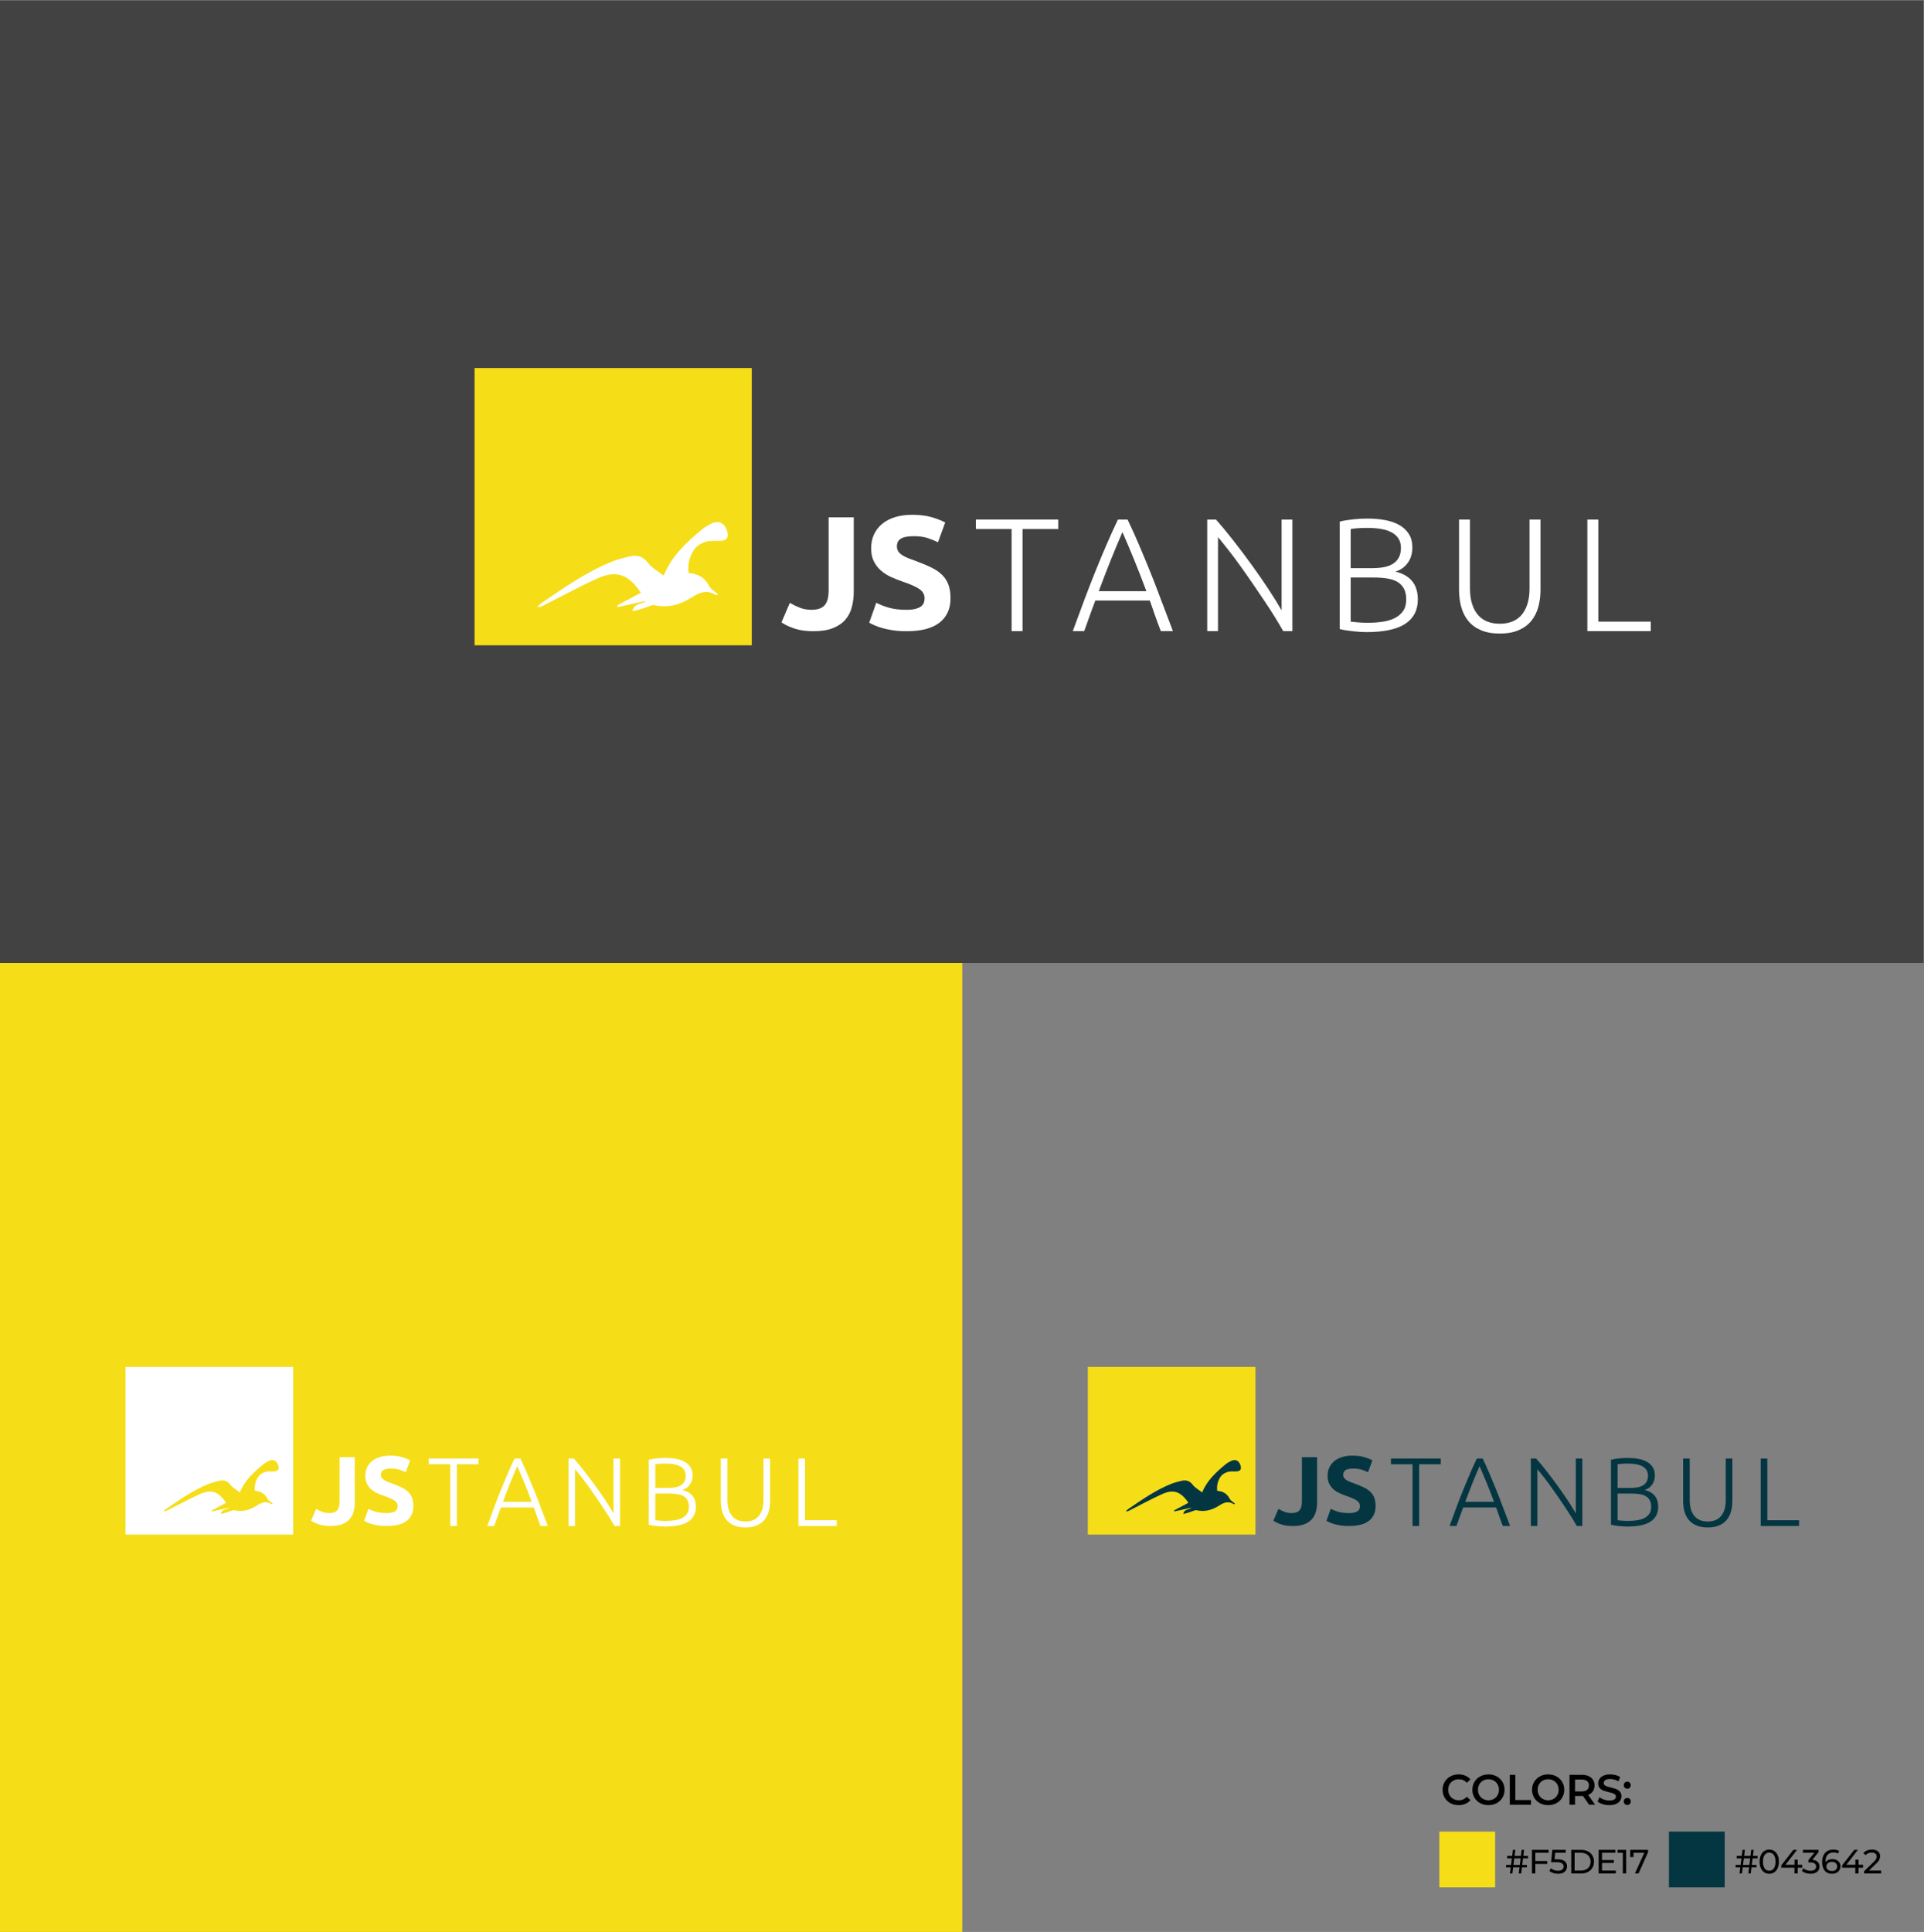 <?xml version="1.0" encoding="UTF-8" standalone="no"?>
<svg
   xmlns:dc="http://purl.org/dc/elements/1.1/"
   xmlns:cc="http://creativecommons.org/ns#"
   xmlns:rdf="http://www.w3.org/1999/02/22-rdf-syntax-ns#"
   xmlns:svg="http://www.w3.org/2000/svg"
   xmlns="http://www.w3.org/2000/svg"
   viewBox="0 0 946.148 949.905"
   height="949.905"
   width="946.148"
   xml:space="preserve"
   id="svg2"
   version="1.1"><rect x="0" y="0" width="946.148" height="949.905" fill="#808080" stroke="none"/><defs
     id="defs6"><clipPath
       id="clipPath20"
       clipPathUnits="userSpaceOnUse"><path
         id="path18"
         d="M 0,0 H 709.611 V 712.429 H 0 Z" /></clipPath><clipPath
       id="clipPath32"
       clipPathUnits="userSpaceOnUse"><path
         id="path30"
         d="M 0,712.429 H 709.611 V 0 H 0 Z" /></clipPath><clipPath
       id="clipPath38"
       clipPathUnits="userSpaceOnUse"><path
         id="path36"
         d="M 0,0 H 709.611 V 712.429 H 0 Z" /></clipPath></defs><g
     transform="matrix(1.333,0,0,-1.333,0,949.905)"
     id="g10"><g
       id="g12" /><g
       id="g14"><g
         clip-path="url(#clipPath20)"
         id="g16"><path
           id="path22"
           style="fill:#424242;fill-opacity:1;fill-rule:nonzero;stroke:none"
           d="m 0,357.429 h 709.61 v 355 H 0 Z" /><path
           id="path24"
           style="fill:#f5de17;fill-opacity:1;fill-rule:nonzero;stroke:none"
           d="m 175.068,576.857 h 102.27 v -102.27 h -102.27 z" /></g></g><g
       id="g26"><g
         clip-path="url(#clipPath32)"
         id="g28"><g
           clip-path="url(#clipPath38)"
           id="g34"><path
             id="path40"
             style="fill:#ffffff;fill-opacity:1;fill-rule:nonzero;stroke:none"
             d="m 314.961,494.451 c 0,-2.02 -0.229,-3.921 -0.683,-5.702 -0.456,-1.782 -1.248,-3.337 -2.376,-4.663 -1.128,-1.327 -2.653,-2.376 -4.574,-3.149 -1.921,-0.771 -4.346,-1.158 -7.276,-1.158 -2.694,0 -5.01,0.327 -6.95,0.981 -1.94,0.653 -3.544,1.415 -4.811,2.287 l 3.089,7.186 c 1.148,-0.674 2.376,-1.267 3.683,-1.781 1.306,-0.516 2.732,-0.772 4.276,-0.772 2.257,0 3.88,0.553 4.871,1.663 0.989,1.108 1.485,2.969 1.485,5.583 v 26.848 h 9.266 z" /><path
             id="path42"
             style="fill:#ffffff;fill-opacity:1;fill-rule:nonzero;stroke:none"
             d="m 334.443,487.68 c 1.307,0 2.385,0.108 3.237,0.326 0.851,0.218 1.534,0.515 2.05,0.892 0.514,0.376 0.87,0.821 1.069,1.336 0.198,0.514 0.297,1.089 0.297,1.722 0,1.346 -0.634,2.465 -1.901,3.357 -1.268,0.89 -3.445,1.85 -6.534,2.881 -1.346,0.474 -2.693,1.018 -4.039,1.632 -1.346,0.615 -2.554,1.386 -3.623,2.318 -1.069,0.93 -1.941,2.057 -2.614,3.385 -0.673,1.326 -1.009,2.94 -1.009,4.841 0,1.901 0.356,3.613 1.068,5.138 0.713,1.524 1.723,2.821 3.03,3.891 1.307,1.069 2.89,1.89 4.752,2.465 1.861,0.573 3.959,0.861 6.296,0.861 2.772,0 5.168,-0.297 7.187,-0.891 2.02,-0.594 3.683,-1.248 4.99,-1.961 l -2.673,-7.305 c -1.149,0.593 -2.426,1.118 -3.832,1.574 -1.405,0.455 -3.098,0.683 -5.078,0.683 -2.218,0 -3.812,-0.307 -4.781,-0.92 -0.971,-0.616 -1.456,-1.555 -1.456,-2.823 0,-0.752 0.178,-1.385 0.535,-1.9 0.356,-0.515 0.861,-0.98 1.514,-1.396 0.654,-0.416 1.406,-0.793 2.258,-1.128 0.851,-0.337 1.791,-0.683 2.821,-1.04 2.139,-0.792 3.999,-1.574 5.583,-2.346 1.584,-0.773 2.901,-1.673 3.951,-2.702 1.048,-1.031 1.831,-2.239 2.346,-3.624 0.514,-1.386 0.772,-3.069 0.772,-5.049 0,-3.841 -1.347,-6.821 -4.039,-8.94 -2.694,-2.118 -6.752,-3.177 -12.177,-3.177 -1.822,0 -3.465,0.109 -4.93,0.327 -1.466,0.218 -2.762,0.485 -3.89,0.802 -1.129,0.316 -2.1,0.653 -2.911,1.009 -0.812,0.357 -1.495,0.693 -2.049,1.01 l 2.613,7.365 c 1.227,-0.674 2.742,-1.277 4.544,-1.811 1.802,-0.534 4.01,-0.802 6.623,-0.802" /><path
             id="path44"
             style="fill:#ffffff;fill-opacity:1;fill-rule:nonzero;stroke:none"
             d="m 390.416,520.971 v -3.505 h -13.187 v -37.658 h -4.039 v 37.658 h -13.186 v 3.505 z" /><path
             id="path46"
             style="fill:#ffffff;fill-opacity:1;fill-rule:nonzero;stroke:none"
             d="m 414.086,516.337 c -1.491,-3.419 -2.941,-6.889 -4.353,-10.408 -1.411,-3.521 -2.872,-7.318 -4.383,-11.391 h 17.569 c -1.52,4.079 -3,7.882 -4.439,11.406 -1.441,3.526 -2.905,6.99 -4.394,10.393 m 14.165,-36.529 c -0.786,2.021 -1.508,3.966 -2.167,5.832 -0.66,1.866 -1.29,3.684 -1.892,5.453 h -20.109 c -0.687,-1.778 -1.36,-3.601 -2.017,-5.468 -0.657,-1.867 -1.353,-3.808 -2.087,-5.817 h -4.217 c 1.563,4.285 3.039,8.277 4.429,11.978 1.391,3.701 2.755,7.202 4.091,10.505 1.337,3.302 2.665,6.475 3.983,9.521 1.318,3.044 2.703,6.097 4.156,9.159 h 3.561 c 1.452,-3.048 2.83,-6.098 4.133,-9.148 1.303,-3.05 2.626,-6.226 3.967,-9.527 1.341,-3.3 2.7,-6.804 4.078,-10.51 1.377,-3.706 2.894,-7.698 4.548,-11.978 z" /><path
             id="path48"
             style="fill:#ffffff;fill-opacity:1;fill-rule:nonzero;stroke:none"
             d="m 473.394,479.808 c -0.764,1.377 -1.723,3.002 -2.876,4.873 -1.154,1.871 -2.436,3.858 -3.845,5.96 -1.411,2.102 -2.883,4.275 -4.416,6.521 -1.533,2.244 -3.061,4.426 -4.581,6.548 -1.52,2.121 -3.008,4.11 -4.463,5.964 -1.456,1.855 -2.747,3.457 -3.875,4.807 v -34.673 h -3.98 v 41.163 h 3.208 c 2.021,-2.256 4.187,-4.861 6.496,-7.816 2.31,-2.956 4.573,-5.968 6.792,-9.035 2.219,-3.069 4.291,-6.067 6.214,-8.995 1.923,-2.929 3.5,-5.48 4.732,-7.655 v 33.501 h 3.98 v -41.163 z" /><path
             id="path50"
             style="fill:#ffffff;fill-opacity:1;fill-rule:nonzero;stroke:none"
             d="m 498.283,499.587 v -16.275 c 0.594,-0.079 1.485,-0.169 2.673,-0.267 1.188,-0.1 2.395,-0.148 3.623,-0.148 1.821,0 3.594,0.118 5.316,0.357 1.723,0.238 3.238,0.675 4.544,1.311 1.307,0.635 2.356,1.51 3.148,2.623 0.792,1.113 1.188,2.544 1.188,4.293 0,1.588 -0.277,2.91 -0.831,3.963 -0.555,1.052 -1.347,1.887 -2.376,2.503 -1.03,0.617 -2.287,1.043 -3.772,1.282 -1.485,0.239 -3.139,0.358 -4.96,0.358 z m 0,3.445 h 7.84 c 1.465,0 2.851,0.108 4.159,0.326 1.306,0.216 2.444,0.611 3.415,1.182 0.97,0.572 1.732,1.342 2.287,2.308 0.554,0.966 0.831,2.198 0.831,3.698 0,1.341 -0.297,2.475 -0.891,3.401 -0.594,0.927 -1.435,1.686 -2.524,2.278 -1.09,0.591 -2.387,1.015 -3.891,1.272 -1.505,0.256 -3.168,0.385 -4.989,0.385 -1.466,0 -2.703,-0.04 -3.713,-0.119 -1.009,-0.079 -1.851,-0.178 -2.524,-0.297 z m 5.821,-23.581 c -0.674,0 -1.455,0.03 -2.346,0.089 -0.892,0.06 -1.803,0.14 -2.733,0.237 -0.93,0.099 -1.811,0.218 -2.643,0.357 -0.831,0.139 -1.544,0.287 -2.138,0.446 v 39.618 c 0.713,0.199 1.504,0.367 2.376,0.505 0.871,0.139 1.771,0.257 2.703,0.357 0.929,0.098 1.841,0.168 2.731,0.208 0.892,0.039 1.713,0.059 2.466,0.059 2.217,0 4.326,-0.179 6.326,-0.534 1.999,-0.356 3.751,-0.949 5.256,-1.779 1.505,-0.83 2.703,-1.927 3.594,-3.292 0.891,-1.365 1.337,-3.054 1.337,-5.071 0,-2.214 -0.565,-4.102 -1.693,-5.664 -1.129,-1.561 -2.643,-2.638 -4.544,-3.232 1.188,-0.278 2.276,-0.675 3.266,-1.189 0.99,-0.517 1.861,-1.18 2.614,-1.994 0.752,-0.812 1.336,-1.803 1.753,-2.973 0.415,-1.169 0.623,-2.567 0.623,-4.193 0,-3.886 -1.544,-6.85 -4.633,-8.892 -3.089,-2.042 -7.861,-3.063 -14.315,-3.063" /><path
             id="path52"
             style="fill:#ffffff;fill-opacity:1;fill-rule:nonzero;stroke:none"
             d="m 553.285,478.916 c -2.732,0 -5.059,0.416 -6.979,1.248 -1.921,0.831 -3.475,1.98 -4.663,3.445 -1.188,1.464 -2.049,3.178 -2.584,5.138 -0.534,1.96 -0.802,4.068 -0.802,6.326 v 25.898 h 4.039 v -25.364 c 0,-2.256 0.268,-4.208 0.802,-5.85 0.535,-1.644 1.277,-3 2.228,-4.07 0.95,-1.068 2.098,-1.861 3.445,-2.375 1.346,-0.515 2.851,-0.772 4.514,-0.772 1.664,0 3.168,0.257 4.515,0.772 1.345,0.514 2.494,1.307 3.444,2.375 0.951,1.07 1.693,2.426 2.228,4.07 0.535,1.642 0.802,3.594 0.802,5.85 v 25.364 h 4.039 v -25.898 c 0,-2.258 -0.267,-4.366 -0.802,-6.326 -0.535,-1.96 -1.396,-3.674 -2.584,-5.138 -1.188,-1.465 -2.742,-2.614 -4.663,-3.445 -1.921,-0.832 -4.247,-1.248 -6.979,-1.248" /><path
             id="path54"
             style="fill:#ffffff;fill-opacity:1;fill-rule:nonzero;stroke:none"
             d="m 609,483.312 v -3.504 h -23.403 v 41.163 h 4.039 v -37.659 z" /><path
             id="path56"
             style="fill:#ffffff;fill-opacity:1;fill-rule:nonzero;stroke:none"
             d="m 238.345,491.003 c -3.485,-0.775 -6.969,-1.551 -10.454,-2.327 -0.07,0.204 -0.141,0.408 -0.212,0.613 2.903,1.548 5.806,3.096 8.759,4.67 -4.641,6.883 -9.1,8.44 -16.079,5.277 -6.753,-3.06 -13.274,-6.632 -19.896,-9.979 -0.625,-0.317 -1.253,-0.627 -2.243,-0.517 0.507,0.475 0.96,1.027 1.527,1.412 8.459,5.764 16.844,11.669 26.449,15.46 1.853,0.732 3.822,1.189 5.76,1.681 2.863,0.727 5.162,0.261 7.154,-2.371 1.386,-1.833 3.638,-3.01 5.714,-4.646 3.061,7.441 8.518,12.358 14.197,17.07 0.974,0.808 2.107,1.456 3.235,2.043 2.674,1.392 4.831,0.516 5.872,-2.301 0.991,-2.682 0.003,-4.024 -2.83,-4.006 -1.677,0.011 -3.452,0.146 -5.005,-0.341 -1.489,-0.467 -3.149,-1.378 -4.026,-2.601 -1.835,-2.558 -2.663,-5.571 -2.242,-8.893 3.511,-0.243 6.004,-1.69 7.616,-4.814 0.624,-1.209 2.093,-1.983 3.254,-3.024 -0.425,-0.246 -0.605,-0.406 -0.657,-0.372 -3.287,2.16 -6.042,1.185 -9.153,-0.834 -4.089,-2.653 -8.735,-3.956 -13.75,-2.79 -0.396,0.092 -0.887,-0.058 -1.294,-0.206 -2.194,-0.791 -4.375,-1.616 -6.73,-2.058 0.551,3.14 3.367,2.374 5.034,3.854" /><path
             id="path58"
             style="fill:#f5de17;fill-opacity:1;fill-rule:nonzero;stroke:none"
             d="M 0,357.429 H 355 V 0 H 0 Z" /><path
             id="path60"
             style="fill:#ffffff;fill-opacity:1;fill-rule:nonzero;stroke:none"
             d="m 46.305,208.42 h 61.84 v -61.84 h -61.84 z" /><path
             id="path62"
             style="fill:#ffffff;fill-opacity:1;fill-rule:nonzero;stroke:none"
             d="m 130.895,158.591 c 0,-1.222 -0.138,-2.371 -0.413,-3.448 -0.275,-1.078 -0.754,-2.018 -1.437,-2.82 -0.682,-0.802 -1.604,-1.437 -2.765,-1.904 -1.162,-0.467 -2.628,-0.7 -4.4,-0.7 -1.629,0 -3.029,0.197 -4.202,0.593 -1.174,0.395 -2.143,0.855 -2.909,1.383 l 1.867,4.345 c 0.695,-0.407 1.437,-0.766 2.227,-1.077 0.79,-0.311 1.652,-0.467 2.586,-0.467 1.365,0 2.346,0.335 2.945,1.006 0.599,0.67 0.898,1.796 0.898,3.376 v 16.234 h 5.603 z" /><path
             id="path64"
             style="fill:#ffffff;fill-opacity:1;fill-rule:nonzero;stroke:none"
             d="m 142.676,154.496 c 0.79,0 1.442,0.065 1.958,0.197 0.514,0.132 0.927,0.311 1.239,0.539 0.31,0.227 0.526,0.496 0.646,0.808 0.119,0.311 0.179,0.658 0.179,1.042 0,0.813 -0.383,1.49 -1.149,2.029 -0.767,0.539 -2.083,1.119 -3.951,1.742 -0.814,0.288 -1.628,0.617 -2.442,0.988 -0.814,0.371 -1.544,0.838 -2.191,1.4 -0.646,0.563 -1.173,1.245 -1.58,2.048 -0.408,0.802 -0.611,1.777 -0.611,2.927 0,1.149 0.215,2.185 0.647,3.107 0.431,0.921 1.041,1.706 1.832,2.353 0.79,0.646 1.747,1.142 2.873,1.49 1.125,0.347 2.394,0.52 3.807,0.52 1.676,0 3.125,-0.178 4.346,-0.538 1.221,-0.359 2.227,-0.755 3.017,-1.185 l -1.616,-4.418 c -0.695,0.359 -1.467,0.677 -2.317,0.952 -0.85,0.274 -1.874,0.413 -3.071,0.413 -1.341,0 -2.304,-0.185 -2.891,-0.557 -0.587,-0.372 -0.88,-0.94 -0.88,-1.706 0,-0.455 0.108,-0.838 0.323,-1.149 0.216,-0.312 0.521,-0.593 0.916,-0.845 0.395,-0.251 0.85,-0.478 1.365,-0.681 0.514,-0.205 1.083,-0.413 1.706,-0.629 1.293,-0.48 2.418,-0.952 3.376,-1.419 0.958,-0.467 1.754,-1.012 2.388,-1.634 0.635,-0.623 1.108,-1.354 1.419,-2.191 0.311,-0.838 0.467,-1.856 0.467,-3.053 0,-2.322 -0.814,-4.125 -2.442,-5.405 -1.629,-1.282 -4.083,-1.922 -7.363,-1.922 -1.102,0 -2.096,0.066 -2.981,0.197 -0.886,0.132 -1.67,0.294 -2.353,0.485 -0.682,0.192 -1.269,0.395 -1.76,0.611 -0.491,0.215 -0.904,0.419 -1.239,0.61 l 1.581,4.454 c 0.741,-0.407 1.657,-0.772 2.747,-1.096 1.089,-0.323 2.424,-0.484 4.005,-0.484" /><path
             id="path66"
             style="fill:#ffffff;fill-opacity:1;fill-rule:nonzero;stroke:none"
             d="m 176.522,174.626 v -2.119 h -7.974 v -22.772 h -2.442 v 22.772 h -7.974 v 2.119 z" /><path
             id="path68"
             style="fill:#ffffff;fill-opacity:1;fill-rule:nonzero;stroke:none"
             d="m 190.834,171.824 c -0.901,-2.067 -1.778,-4.165 -2.632,-6.293 -0.854,-2.129 -1.737,-4.425 -2.651,-6.888 h 10.624 c -0.919,2.466 -1.814,4.766 -2.684,6.897 -0.871,2.132 -1.757,4.226 -2.657,6.284 m 8.565,-22.089 c -0.475,1.223 -0.911,2.399 -1.31,3.527 -0.4,1.128 -0.78,2.228 -1.144,3.297 h -12.16 c -0.415,-1.075 -0.822,-2.176 -1.219,-3.306 -0.398,-1.129 -0.818,-2.302 -1.262,-3.518 h -2.551 c 0.946,2.592 1.838,5.006 2.679,7.244 0.841,2.238 1.666,4.355 2.474,6.352 0.808,1.997 1.611,3.915 2.408,5.757 0.797,1.84 1.634,3.686 2.513,5.538 h 2.153 c 0.878,-1.843 1.711,-3.687 2.5,-5.531 0.788,-1.845 1.587,-3.765 2.398,-5.761 0.811,-1.995 1.633,-4.114 2.466,-6.355 0.833,-2.241 1.75,-4.655 2.75,-7.244 z" /><path
             id="path70"
             style="fill:#ffffff;fill-opacity:1;fill-rule:nonzero;stroke:none"
             d="m 226.697,149.735 c -0.462,0.833 -1.042,1.815 -1.739,2.947 -0.698,1.132 -1.473,2.333 -2.325,3.605 -0.853,1.27 -1.743,2.585 -2.67,3.942 -0.928,1.357 -1.851,2.677 -2.77,3.96 -0.92,1.282 -1.819,2.484 -2.699,3.606 -0.88,1.122 -1.661,2.09 -2.343,2.907 v -20.967 h -2.407 v 24.891 h 1.94 c 1.222,-1.364 2.532,-2.94 3.928,-4.727 1.397,-1.787 2.765,-3.608 4.107,-5.463 1.342,-1.855 2.594,-3.668 3.757,-5.438 1.163,-1.772 2.117,-3.315 2.862,-4.629 v 20.257 h 2.406 v -24.891 z" /><path
             id="path72"
             style="fill:#ffffff;fill-opacity:1;fill-rule:nonzero;stroke:none"
             d="m 241.747,161.696 v -9.842 c 0.359,-0.048 0.898,-0.101 1.616,-0.161 0.718,-0.06 1.448,-0.09 2.191,-0.09 1.101,0 2.173,0.072 3.215,0.216 1.041,0.145 1.957,0.409 2.748,0.793 0.79,0.385 1.424,0.913 1.903,1.586 0.479,0.673 0.718,1.538 0.718,2.596 0,0.961 -0.167,1.759 -0.502,2.397 -0.336,0.636 -0.815,1.141 -1.437,1.513 -0.623,0.373 -1.383,0.631 -2.281,0.775 -0.898,0.145 -1.898,0.217 -2.999,0.217 z m 0,2.083 h 4.741 c 0.885,0 1.724,0.065 2.514,0.196 0.79,0.132 1.478,0.37 2.065,0.716 0.587,0.346 1.048,0.811 1.383,1.395 0.335,0.585 0.503,1.33 0.503,2.237 0,0.81 -0.18,1.496 -0.539,2.057 -0.359,0.559 -0.868,1.018 -1.526,1.377 -0.659,0.357 -1.443,0.614 -2.353,0.768 -0.91,0.155 -1.915,0.234 -3.017,0.234 -0.886,0 -1.634,-0.025 -2.245,-0.073 -0.61,-0.048 -1.119,-0.107 -1.526,-0.179 z m 3.52,-14.259 c -0.408,0 -0.88,0.018 -1.419,0.054 -0.539,0.036 -1.09,0.084 -1.652,0.143 -0.563,0.06 -1.095,0.131 -1.598,0.216 -0.503,0.083 -0.934,0.173 -1.293,0.27 v 23.956 c 0.431,0.12 0.909,0.222 1.436,0.306 0.527,0.083 1.071,0.155 1.634,0.214 0.563,0.06 1.114,0.102 1.653,0.126 0.538,0.024 1.035,0.037 1.49,0.037 1.341,0 2.616,-0.108 3.825,-0.323 1.209,-0.216 2.269,-0.574 3.179,-1.076 0.91,-0.502 1.634,-1.166 2.173,-1.991 0.539,-0.824 0.808,-1.847 0.808,-3.066 0,-1.339 -0.341,-2.481 -1.024,-3.424 -0.682,-0.945 -1.598,-1.596 -2.747,-1.955 0.718,-0.168 1.376,-0.408 1.975,-0.719 0.599,-0.313 1.125,-0.714 1.581,-1.205 0.454,-0.492 0.808,-1.091 1.059,-1.798 0.252,-0.708 0.378,-1.553 0.378,-2.536 0,-2.35 -0.935,-4.143 -2.802,-5.377 -1.868,-1.235 -4.754,-1.852 -8.656,-1.852" /><path
             id="path74"
             style="fill:#ffffff;fill-opacity:1;fill-rule:nonzero;stroke:none"
             d="m 275.005,149.197 c -1.652,0 -3.059,0.251 -4.22,0.754 -1.162,0.503 -2.101,1.197 -2.82,2.083 -0.718,0.886 -1.239,1.922 -1.562,3.107 -0.323,1.185 -0.485,2.46 -0.485,3.826 v 15.659 h 2.442 v -15.336 c 0,-1.365 0.162,-2.545 0.485,-3.538 0.324,-0.994 0.772,-1.814 1.347,-2.46 0.575,-0.647 1.269,-1.126 2.083,-1.438 0.814,-0.311 1.724,-0.467 2.73,-0.467 1.006,0 1.916,0.156 2.729,0.467 0.814,0.312 1.509,0.791 2.084,1.438 0.575,0.646 1.023,1.466 1.347,2.46 0.323,0.993 0.485,2.173 0.485,3.538 v 15.336 h 2.442 v -15.659 c 0,-1.366 -0.162,-2.641 -0.485,-3.826 -0.323,-1.185 -0.844,-2.221 -1.562,-3.107 -0.719,-0.886 -1.659,-1.58 -2.82,-2.083 -1.161,-0.503 -2.568,-0.754 -4.22,-0.754" /><path
             id="path76"
             style="fill:#ffffff;fill-opacity:1;fill-rule:nonzero;stroke:none"
             d="m 308.695,151.855 v -2.119 h -14.151 v 24.89 h 2.442 v -22.771 z" /><path
             id="path78"
             style="fill:#f5de17;fill-opacity:1;fill-rule:nonzero;stroke:none"
             d="m 84.567,156.506 c -2.107,-0.47 -4.214,-0.938 -6.321,-1.407 -0.043,0.123 -0.086,0.247 -0.128,0.37 1.755,0.936 3.511,1.872 5.296,2.824 -2.806,4.162 -5.503,5.104 -9.723,3.192 -4.083,-1.851 -8.026,-4.011 -12.031,-6.036 -0.378,-0.19 -0.757,-0.379 -1.356,-0.312 0.306,0.287 0.581,0.621 0.924,0.854 5.115,3.486 10.185,7.056 15.992,9.349 1.121,0.442 2.312,0.718 3.484,1.016 1.731,0.439 3.121,0.158 4.325,-1.434 0.839,-1.108 2.201,-1.82 3.456,-2.809 1.851,4.498 5.15,7.472 8.584,10.322 0.59,0.489 1.274,0.88 1.956,1.235 1.617,0.842 2.922,0.313 3.551,-1.392 0.599,-1.621 0.002,-2.433 -1.711,-2.421 -1.014,0.005 -2.087,0.087 -3.026,-0.206 -0.901,-0.283 -1.905,-0.833 -2.435,-1.574 -1.109,-1.547 -1.61,-3.368 -1.356,-5.377 2.123,-0.147 3.631,-1.022 4.606,-2.911 0.377,-0.731 1.265,-1.199 1.967,-1.829 -0.257,-0.148 -0.366,-0.245 -0.397,-0.225 -1.988,1.307 -3.653,0.717 -5.534,-0.503 -2.473,-1.605 -5.283,-2.393 -8.315,-1.688 -0.24,0.056 -0.536,-0.035 -0.783,-0.124 -1.326,-0.478 -2.645,-0.977 -4.069,-1.245 0.333,1.898 2.036,1.435 3.044,2.331" /><path
             id="path80"
             style="fill:#f5de17;fill-opacity:1;fill-rule:nonzero;stroke:none"
             d="m 401.305,208.42 h 61.84 v -61.84 h -61.84 z" /><path
             id="path82"
             style="fill:#043642;fill-opacity:1;fill-rule:nonzero;stroke:none"
             d="m 485.896,158.591 c 0,-1.222 -0.138,-2.371 -0.413,-3.448 -0.275,-1.078 -0.754,-2.018 -1.437,-2.82 -0.682,-0.802 -1.604,-1.437 -2.765,-1.904 -1.162,-0.467 -2.628,-0.7 -4.4,-0.7 -1.629,0 -3.029,0.197 -4.202,0.593 -1.174,0.395 -2.143,0.855 -2.909,1.383 l 1.867,4.345 c 0.695,-0.407 1.437,-0.766 2.227,-1.077 0.79,-0.311 1.652,-0.467 2.586,-0.467 1.365,0 2.346,0.335 2.945,1.006 0.599,0.67 0.898,1.796 0.898,3.376 v 16.234 h 5.603 z" /><path
             id="path84"
             style="fill:#043642;fill-opacity:1;fill-rule:nonzero;stroke:none"
             d="m 497.676,154.496 c 0.79,0 1.442,0.065 1.958,0.197 0.514,0.132 0.927,0.311 1.239,0.539 0.31,0.227 0.526,0.496 0.646,0.808 0.119,0.311 0.179,0.658 0.179,1.042 0,0.813 -0.383,1.49 -1.149,2.029 -0.767,0.539 -2.083,1.119 -3.951,1.742 -0.814,0.288 -1.628,0.617 -2.442,0.988 -0.814,0.371 -1.544,0.838 -2.191,1.4 -0.646,0.563 -1.173,1.245 -1.58,2.048 -0.408,0.802 -0.611,1.777 -0.611,2.927 0,1.149 0.215,2.185 0.647,3.107 0.431,0.921 1.041,1.706 1.832,2.353 0.79,0.646 1.747,1.142 2.873,1.49 1.125,0.347 2.394,0.52 3.807,0.52 1.676,0 3.125,-0.178 4.346,-0.538 1.221,-0.359 2.227,-0.755 3.017,-1.185 l -1.616,-4.418 c -0.695,0.359 -1.467,0.677 -2.317,0.952 -0.85,0.274 -1.874,0.413 -3.071,0.413 -1.341,0 -2.304,-0.185 -2.891,-0.557 -0.587,-0.372 -0.88,-0.94 -0.88,-1.706 0,-0.455 0.108,-0.838 0.323,-1.149 0.216,-0.312 0.521,-0.593 0.916,-0.845 0.395,-0.251 0.85,-0.478 1.365,-0.681 0.514,-0.205 1.083,-0.413 1.706,-0.629 1.293,-0.48 2.418,-0.952 3.376,-1.419 0.958,-0.467 1.754,-1.012 2.388,-1.634 0.635,-0.623 1.108,-1.354 1.419,-2.191 0.311,-0.838 0.467,-1.856 0.467,-3.053 0,-2.322 -0.814,-4.125 -2.442,-5.405 -1.629,-1.282 -4.083,-1.922 -7.363,-1.922 -1.102,0 -2.096,0.066 -2.981,0.197 -0.886,0.132 -1.67,0.294 -2.353,0.485 -0.682,0.192 -1.269,0.395 -1.76,0.611 -0.491,0.215 -0.904,0.419 -1.239,0.61 l 1.581,4.454 c 0.741,-0.407 1.657,-0.772 2.747,-1.096 1.089,-0.323 2.424,-0.484 4.005,-0.484" /><path
             id="path86"
             style="fill:#043642;fill-opacity:1;fill-rule:nonzero;stroke:none"
             d="m 531.521,174.626 v -2.119 h -7.974 v -22.772 h -2.442 v 22.772 h -7.974 v 2.119 z" /><path
             id="path88"
             style="fill:#043642;fill-opacity:1;fill-rule:nonzero;stroke:none"
             d="m 545.835,171.824 c -0.901,-2.067 -1.778,-4.165 -2.632,-6.293 -0.854,-2.129 -1.737,-4.425 -2.651,-6.888 h 10.624 c -0.919,2.466 -1.814,4.766 -2.684,6.897 -0.871,2.132 -1.757,4.226 -2.657,6.284 m 8.565,-22.089 c -0.475,1.223 -0.911,2.399 -1.31,3.527 -0.4,1.128 -0.78,2.228 -1.144,3.297 h -12.16 c -0.415,-1.075 -0.822,-2.176 -1.219,-3.306 -0.398,-1.129 -0.818,-2.302 -1.262,-3.518 h -2.551 c 0.946,2.592 1.838,5.006 2.679,7.244 0.841,2.238 1.666,4.355 2.474,6.352 0.808,1.997 1.611,3.915 2.408,5.757 0.797,1.84 1.634,3.686 2.513,5.538 h 2.153 c 0.878,-1.843 1.711,-3.687 2.5,-5.531 0.788,-1.845 1.587,-3.765 2.398,-5.761 0.811,-1.995 1.633,-4.114 2.466,-6.355 0.833,-2.241 1.75,-4.655 2.75,-7.244 z" /><path
             id="path90"
             style="fill:#043642;fill-opacity:1;fill-rule:nonzero;stroke:none"
             d="m 581.697,149.735 c -0.462,0.833 -1.042,1.815 -1.739,2.947 -0.698,1.132 -1.473,2.333 -2.325,3.605 -0.853,1.27 -1.743,2.585 -2.67,3.942 -0.928,1.357 -1.851,2.677 -2.77,3.96 -0.92,1.282 -1.819,2.484 -2.699,3.606 -0.88,1.122 -1.661,2.09 -2.343,2.907 v -20.967 h -2.407 v 24.891 h 1.94 c 1.222,-1.364 2.532,-2.94 3.928,-4.727 1.397,-1.787 2.765,-3.608 4.107,-5.463 1.342,-1.855 2.594,-3.668 3.757,-5.438 1.163,-1.772 2.117,-3.315 2.862,-4.629 v 20.257 h 2.406 v -24.891 z" /><path
             id="path92"
             style="fill:#043642;fill-opacity:1;fill-rule:nonzero;stroke:none"
             d="m 596.747,161.696 v -9.842 c 0.359,-0.048 0.898,-0.101 1.616,-0.161 0.718,-0.06 1.448,-0.09 2.191,-0.09 1.101,0 2.173,0.072 3.215,0.216 1.041,0.145 1.957,0.409 2.748,0.793 0.79,0.385 1.424,0.913 1.903,1.586 0.479,0.673 0.718,1.538 0.718,2.596 0,0.961 -0.167,1.759 -0.502,2.397 -0.336,0.636 -0.815,1.141 -1.437,1.513 -0.623,0.373 -1.383,0.631 -2.281,0.775 -0.898,0.145 -1.898,0.217 -2.999,0.217 z m 0,2.083 h 4.741 c 0.885,0 1.724,0.065 2.514,0.196 0.79,0.132 1.478,0.37 2.065,0.716 0.587,0.346 1.048,0.811 1.383,1.395 0.335,0.585 0.503,1.33 0.503,2.237 0,0.81 -0.18,1.496 -0.539,2.057 -0.359,0.559 -0.868,1.018 -1.526,1.377 -0.659,0.357 -1.443,0.614 -2.353,0.768 -0.91,0.155 -1.915,0.234 -3.017,0.234 -0.886,0 -1.634,-0.025 -2.245,-0.073 -0.61,-0.048 -1.119,-0.107 -1.526,-0.179 z m 3.52,-14.259 c -0.408,0 -0.88,0.018 -1.419,0.054 -0.539,0.036 -1.09,0.084 -1.652,0.143 -0.563,0.06 -1.095,0.131 -1.598,0.216 -0.503,0.083 -0.934,0.173 -1.293,0.27 v 23.956 c 0.431,0.12 0.909,0.222 1.436,0.306 0.527,0.083 1.071,0.155 1.634,0.214 0.563,0.06 1.114,0.102 1.653,0.126 0.538,0.024 1.035,0.037 1.49,0.037 1.341,0 2.616,-0.108 3.825,-0.323 1.209,-0.216 2.269,-0.574 3.179,-1.076 0.91,-0.502 1.634,-1.166 2.173,-1.991 0.539,-0.824 0.808,-1.847 0.808,-3.066 0,-1.339 -0.341,-2.481 -1.024,-3.424 -0.682,-0.945 -1.598,-1.596 -2.747,-1.955 0.718,-0.168 1.376,-0.408 1.975,-0.719 0.599,-0.313 1.125,-0.714 1.581,-1.205 0.454,-0.492 0.808,-1.091 1.059,-1.798 0.252,-0.708 0.378,-1.553 0.378,-2.536 0,-2.35 -0.935,-4.143 -2.802,-5.377 -1.868,-1.235 -4.754,-1.852 -8.656,-1.852" /><path
             id="path94"
             style="fill:#043642;fill-opacity:1;fill-rule:nonzero;stroke:none"
             d="m 630.005,149.197 c -1.652,0 -3.059,0.251 -4.22,0.754 -1.162,0.503 -2.101,1.197 -2.82,2.083 -0.718,0.886 -1.239,1.922 -1.562,3.107 -0.323,1.185 -0.485,2.46 -0.485,3.826 v 15.659 h 2.442 v -15.336 c 0,-1.365 0.162,-2.545 0.485,-3.538 0.324,-0.994 0.772,-1.814 1.347,-2.46 0.575,-0.647 1.269,-1.126 2.083,-1.438 0.814,-0.311 1.724,-0.467 2.73,-0.467 1.006,0 1.916,0.156 2.729,0.467 0.814,0.312 1.509,0.791 2.084,1.438 0.575,0.646 1.023,1.466 1.347,2.46 0.323,0.993 0.485,2.173 0.485,3.538 v 15.336 h 2.442 v -15.659 c 0,-1.366 -0.162,-2.641 -0.485,-3.826 -0.323,-1.185 -0.844,-2.221 -1.562,-3.107 -0.719,-0.886 -1.659,-1.58 -2.82,-2.083 -1.161,-0.503 -2.568,-0.754 -4.22,-0.754" /><path
             id="path96"
             style="fill:#043642;fill-opacity:1;fill-rule:nonzero;stroke:none"
             d="m 663.695,151.855 v -2.119 h -14.151 v 24.89 h 2.442 v -22.771 z" /><path
             id="path98"
             style="fill:#043642;fill-opacity:1;fill-rule:nonzero;stroke:none"
             d="m 439.567,156.506 c -2.107,-0.47 -4.214,-0.938 -6.321,-1.407 -0.043,0.123 -0.086,0.247 -0.128,0.37 1.755,0.936 3.511,1.872 5.296,2.824 -2.806,4.162 -5.503,5.104 -9.723,3.192 -4.083,-1.851 -8.026,-4.011 -12.031,-6.036 -0.378,-0.19 -0.757,-0.379 -1.356,-0.312 0.306,0.287 0.581,0.621 0.924,0.854 5.115,3.486 10.185,7.056 15.992,9.349 1.121,0.442 2.312,0.718 3.484,1.016 1.731,0.439 3.121,0.158 4.325,-1.434 0.839,-1.108 2.201,-1.82 3.456,-2.809 1.851,4.498 5.15,7.472 8.584,10.322 0.59,0.489 1.274,0.88 1.956,1.235 1.617,0.842 2.922,0.313 3.551,-1.392 0.599,-1.621 0.002,-2.433 -1.711,-2.421 -1.014,0.005 -2.087,0.087 -3.026,-0.206 -0.901,-0.283 -1.905,-0.833 -2.435,-1.574 -1.109,-1.547 -1.61,-3.368 -1.356,-5.377 2.123,-0.147 3.631,-1.022 4.606,-2.911 0.377,-0.731 1.265,-1.199 1.967,-1.829 -0.257,-0.148 -0.366,-0.245 -0.397,-0.225 -1.988,1.307 -3.653,0.717 -5.534,-0.503 -2.473,-1.605 -5.283,-2.393 -8.315,-1.688 -0.24,0.056 -0.536,-0.035 -0.783,-0.124 -1.326,-0.478 -2.645,-0.977 -4.069,-1.245 0.333,1.898 2.036,1.435 3.044,2.331" /><path
             id="path100"
             style="fill:#f5de17;fill-opacity:1;fill-rule:nonzero;stroke:none"
             d="M 551.578,16.429 H 531 v 20.578 h 20.578 z" /><path
             id="path102"
             style="fill:#000000;fill-opacity:1;fill-rule:nonzero;stroke:none"
             d="m 560.982,27.129 h -2.344 l -0.311,-2.419 h 2.356 z m 0.885,0 -0.299,-2.419 h 1.733 v -0.91 h -1.845 l -0.274,-2.244 h -0.886 l 0.275,2.244 h -2.357 l -0.274,-2.244 h -0.885 l 0.274,2.244 h -1.721 v 0.91 h 1.833 l 0.312,2.419 h -1.746 v 0.91 h 1.858 l 0.275,2.244 h 0.885 l -0.274,-2.244 h 2.343 l 0.275,2.244 h 0.885 l -0.274,-2.244 h 1.72 v -0.91 z" /><path
             id="path104"
             style="fill:#000000;fill-opacity:1;fill-rule:nonzero;stroke:none"
             d="m 566.405,29.198 v -3.042 h 4.376 v -1.072 h -4.376 v -3.529 h -1.247 v 8.728 h 6.16 v -1.085 z" /><path
             id="path106"
             style="fill:#000000;fill-opacity:1;fill-rule:nonzero;stroke:none"
             d="m 577.209,26.101 c 0.586,-0.47 0.879,-1.112 0.879,-1.927 0,-0.515 -0.123,-0.978 -0.368,-1.389 -0.245,-0.413 -0.615,-0.737 -1.11,-0.973 -0.494,-0.237 -1.103,-0.356 -1.826,-0.356 -0.616,0 -1.21,0.094 -1.783,0.281 -0.574,0.187 -1.047,0.447 -1.421,0.779 l 0.573,0.985 c 0.299,-0.283 0.681,-0.509 1.147,-0.679 0.466,-0.171 0.956,-0.256 1.471,-0.256 0.657,0 1.166,0.139 1.528,0.418 0.361,0.278 0.542,0.658 0.542,1.14 0,0.524 -0.199,0.921 -0.598,1.191 -0.399,0.27 -1.081,0.405 -2.045,0.405 h -1.983 l 0.462,4.564 h 4.925 v -1.085 h -3.878 l -0.237,-2.394 h 0.972 c 1.248,0 2.164,-0.235 2.75,-0.704" /><path
             id="path108"
             style="fill:#000000;fill-opacity:1;fill-rule:nonzero;stroke:none"
             d="m 583.249,22.641 c 0.707,0 1.328,0.137 1.864,0.411 0.536,0.275 0.949,0.658 1.24,1.153 0.292,0.495 0.437,1.067 0.437,1.714 0,0.649 -0.145,1.22 -0.437,1.715 -0.291,0.494 -0.704,0.879 -1.24,1.153 -0.536,0.275 -1.157,0.412 -1.864,0.412 h -2.356 v -6.558 z m -3.603,7.643 h 3.678 c 0.923,0 1.741,-0.184 2.456,-0.549 0.715,-0.366 1.27,-0.879 1.664,-1.54 0.395,-0.66 0.593,-1.419 0.593,-2.276 0,-0.855 -0.198,-1.614 -0.593,-2.275 -0.394,-0.66 -0.949,-1.174 -1.664,-1.539 -0.715,-0.366 -1.533,-0.549 -2.456,-0.549 h -3.678 z" /><path
             id="path110"
             style="fill:#000000;fill-opacity:1;fill-rule:nonzero;stroke:none"
             d="m 596.09,22.641 v -1.085 h -6.333 v 8.728 h 6.159 v -1.085 h -4.913 v -2.681 h 4.377 v -1.06 h -4.377 v -2.817 z" /><path
             id="path112"
             style="fill:#000000;fill-opacity:1;fill-rule:nonzero;stroke:none"
             d="m 599.918,30.283 v -8.728 h -1.234 v 7.643 h -1.97 v 1.085 z" /><path
             id="path114"
             style="fill:#000000;fill-opacity:1;fill-rule:nonzero;stroke:none"
             d="m 607.997,30.283 v -0.848 l -3.528,-7.88 h -1.322 l 3.454,7.643 h -3.99 v -1.559 h -1.197 v 2.644 z" /><path
             id="path116"
             style="fill:#043642;fill-opacity:1;fill-rule:nonzero;stroke:none"
             d="m 636.266,16.429 h -20.578 v 20.578 h 20.578 z" /><path
             id="path118"
             style="fill:#000000;fill-opacity:1;fill-rule:nonzero;stroke:none"
             d="m 645.669,27.129 h -2.344 l -0.311,-2.419 h 2.356 z m 0.885,0 -0.299,-2.419 h 1.733 v -0.91 h -1.845 l -0.274,-2.244 h -0.886 l 0.275,2.244 h -2.357 l -0.274,-2.244 h -0.885 l 0.274,2.244 h -1.721 v 0.91 h 1.833 l 0.312,2.419 h -1.746 v 0.91 h 1.858 l 0.275,2.244 h 0.885 l -0.274,-2.244 h 2.343 l 0.275,2.244 h 0.885 l -0.274,-2.244 h 1.72 v -0.91 z" /><path
             id="path120"
             style="fill:#000000;fill-opacity:1;fill-rule:nonzero;stroke:none"
             d="m 654.378,23.426 c 0.419,0.573 0.629,1.404 0.629,2.493 0,1.089 -0.21,1.921 -0.629,2.494 -0.42,0.574 -0.979,0.861 -1.677,0.861 -0.707,0 -1.27,-0.287 -1.69,-0.861 -0.419,-0.573 -0.629,-1.405 -0.629,-2.494 0,-1.089 0.21,-1.92 0.629,-2.493 0.42,-0.573 0.983,-0.86 1.69,-0.86 0.698,0 1.257,0.287 1.677,0.86 m -3.516,-1.44 c -0.536,0.353 -0.958,0.867 -1.266,1.54 -0.307,0.673 -0.461,1.471 -0.461,2.393 0,0.923 0.154,1.721 0.461,2.395 0.308,0.673 0.73,1.185 1.266,1.539 0.536,0.353 1.149,0.53 1.839,0.53 0.681,0 1.29,-0.177 1.826,-0.53 0.537,-0.354 0.958,-0.866 1.266,-1.539 0.307,-0.674 0.461,-1.472 0.461,-2.395 0,-0.922 -0.154,-1.72 -0.461,-2.393 -0.308,-0.673 -0.729,-1.187 -1.266,-1.54 -0.536,-0.353 -1.145,-0.53 -1.826,-0.53 -0.69,0 -1.303,0.177 -1.839,0.53" /><path
             id="path122"
             style="fill:#000000;fill-opacity:1;fill-rule:nonzero;stroke:none"
             d="m 664.857,23.7 h -1.658 v -2.145 h -1.21 v 2.145 h -4.85 v 0.873 l 4.464,5.71 h 1.346 l -4.276,-5.511 h 3.354 v 1.895 h 1.172 v -1.895 h 1.658 z" /><path
             id="path124"
             style="fill:#000000;fill-opacity:1;fill-rule:nonzero;stroke:none"
             d="m 670.566,25.826 c 0.449,-0.445 0.673,-1.013 0.673,-1.702 0,-0.499 -0.124,-0.95 -0.374,-1.353 -0.249,-0.403 -0.621,-0.723 -1.115,-0.96 -0.495,-0.237 -1.1,-0.355 -1.814,-0.355 -0.624,0 -1.222,0.094 -1.796,0.28 -0.574,0.188 -1.043,0.447 -1.408,0.779 l 0.573,0.986 c 0.299,-0.283 0.681,-0.51 1.147,-0.68 0.465,-0.171 0.96,-0.256 1.484,-0.256 0.648,0 1.153,0.138 1.514,0.411 0.362,0.275 0.543,0.653 0.543,1.135 0,0.483 -0.179,0.857 -0.536,1.122 -0.358,0.267 -0.898,0.4 -1.621,0.4 h -0.698 v 0.872 l 2.194,2.693 h -4.202 v 1.085 h 5.76 v -0.848 l -2.281,-2.818 c 0.856,-0.083 1.508,-0.347 1.957,-0.791" /><path
             id="path126"
             style="fill:#000000;fill-opacity:1;fill-rule:nonzero;stroke:none"
             d="m 677.224,22.927 c 0.357,0.308 0.536,0.719 0.536,1.234 0,0.516 -0.181,0.925 -0.542,1.229 -0.362,0.303 -0.846,0.455 -1.452,0.455 -0.392,0 -0.738,-0.075 -1.042,-0.225 -0.303,-0.149 -0.54,-0.353 -0.71,-0.611 -0.171,-0.257 -0.256,-0.544 -0.256,-0.859 0,-0.308 0.081,-0.589 0.243,-0.842 0.162,-0.254 0.399,-0.457 0.711,-0.611 0.311,-0.154 0.683,-0.231 1.116,-0.231 0.573,0 1.039,0.153 1.396,0.461 m 0.293,3.604 c 0.453,-0.216 0.809,-0.526 1.066,-0.929 0.258,-0.404 0.387,-0.866 0.387,-1.391 0,-0.548 -0.136,-1.03 -0.406,-1.446 -0.27,-0.415 -0.64,-0.737 -1.109,-0.966 -0.47,-0.228 -0.996,-0.343 -1.577,-0.343 -1.173,0 -2.076,0.378 -2.712,1.135 -0.636,0.756 -0.954,1.828 -0.954,3.217 0,0.972 0.173,1.801 0.517,2.486 0.345,0.687 0.828,1.205 1.447,1.559 0.619,0.353 1.34,0.53 2.163,0.53 0.424,0 0.823,-0.044 1.197,-0.131 0.374,-0.087 0.698,-0.214 0.972,-0.38 l -0.473,-0.972 c -0.416,0.274 -0.973,0.411 -1.671,0.411 -0.906,0 -1.617,-0.28 -2.132,-0.842 -0.516,-0.561 -0.773,-1.378 -0.773,-2.449 0,-0.134 0.004,-0.238 0.013,-0.313 0.249,0.374 0.591,0.659 1.028,0.855 0.436,0.195 0.929,0.293 1.477,0.293 0.574,0 1.087,-0.109 1.54,-0.324" /><path
             id="path128"
             style="fill:#000000;fill-opacity:1;fill-rule:nonzero;stroke:none"
             d="m 687.311,23.7 h -1.658 v -2.145 h -1.21 v 2.145 h -4.85 v 0.873 l 4.464,5.71 h 1.346 l -4.276,-5.511 h 3.354 v 1.895 h 1.172 v -1.895 h 1.658 z" /><path
             id="path130"
             style="fill:#000000;fill-opacity:1;fill-rule:nonzero;stroke:none"
             d="m 693.968,22.641 v -1.085 h -6.271 v 0.848 l 3.553,3.428 c 0.432,0.416 0.723,0.776 0.873,1.079 0.15,0.303 0.224,0.609 0.224,0.917 0,0.457 -0.16,0.812 -0.48,1.065 -0.32,0.254 -0.779,0.381 -1.378,0.381 -0.964,0 -1.708,-0.317 -2.231,-0.948 l -0.848,0.736 c 0.341,0.415 0.787,0.739 1.34,0.972 0.553,0.233 1.17,0.349 1.852,0.349 0.914,0 1.641,-0.218 2.182,-0.654 0.54,-0.437 0.81,-1.029 0.81,-1.777 0,-0.465 -0.1,-0.906 -0.299,-1.322 -0.2,-0.416 -0.578,-0.889 -1.135,-1.421 l -2.668,-2.568 z" /><path
             id="path132"
             style="fill:#000000;fill-opacity:1;fill-rule:nonzero;stroke:none"
             d="m 535.068,47.504 c -0.898,0.488 -1.602,1.163 -2.111,2.024 -0.509,0.861 -0.764,1.832 -0.764,2.914 0,1.082 0.257,2.053 0.772,2.915 0.515,0.86 1.221,1.536 2.119,2.024 0.898,0.488 1.903,0.732 3.016,0.732 0.904,0 1.728,-0.158 2.473,-0.472 0.746,-0.316 1.376,-0.773 1.891,-1.371 l -1.323,-1.245 c -0.799,0.862 -1.781,1.292 -2.946,1.292 -0.756,0 -1.434,-0.166 -2.032,-0.496 -0.599,-0.331 -1.066,-0.791 -1.402,-1.379 -0.337,-0.587 -0.504,-1.254 -0.504,-2 0,-0.746 0.167,-1.413 0.504,-2 0.336,-0.588 0.803,-1.048 1.402,-1.378 0.598,-0.331 1.276,-0.497 2.032,-0.497 1.165,0 2.147,0.436 2.946,1.307 l 1.323,-1.26 c -0.515,-0.598 -1.147,-1.055 -1.898,-1.37 -0.751,-0.315 -1.578,-0.472 -2.481,-0.472 -1.114,0 -2.119,0.244 -3.017,0.732" /><path
             id="path134"
             style="fill:#000000;fill-opacity:1;fill-rule:nonzero;stroke:none"
             d="m 551.096,49.063 c 0.588,0.33 1.05,0.793 1.386,1.386 0.336,0.593 0.504,1.258 0.504,1.993 0,0.734 -0.168,1.399 -0.504,1.992 -0.336,0.594 -0.798,1.056 -1.386,1.387 -0.588,0.33 -1.25,0.496 -1.985,0.496 -0.735,0 -1.397,-0.166 -1.985,-0.496 -0.588,-0.331 -1.05,-0.793 -1.386,-1.387 -0.336,-0.593 -0.504,-1.258 -0.504,-1.992 0,-0.735 0.168,-1.4 0.504,-1.993 0.336,-0.593 0.798,-1.056 1.386,-1.386 0.588,-0.331 1.25,-0.496 1.985,-0.496 0.735,0 1.397,0.165 1.985,0.496 m -5.025,-1.56 c -0.903,0.489 -1.612,1.165 -2.127,2.033 -0.515,0.866 -0.772,1.835 -0.772,2.906 0,1.071 0.257,2.04 0.772,2.906 0.515,0.866 1.224,1.544 2.127,2.032 0.903,0.489 1.916,0.733 3.04,0.733 1.124,0 2.137,-0.244 3.04,-0.733 0.903,-0.488 1.612,-1.164 2.127,-2.024 0.514,-0.861 0.772,-1.833 0.772,-2.914 0,-1.082 -0.258,-2.054 -0.772,-2.914 -0.515,-0.861 -1.224,-1.536 -2.127,-2.025 -0.903,-0.488 -1.916,-0.732 -3.04,-0.732 -1.124,0 -2.137,0.244 -3.04,0.732" /><path
             id="path136"
             style="fill:#000000;fill-opacity:1;fill-rule:nonzero;stroke:none"
             d="m 556.988,57.955 h 2.047 v -9.294 h 5.766 v -1.732 h -7.813 z" /><path
             id="path138"
             style="fill:#000000;fill-opacity:1;fill-rule:nonzero;stroke:none"
             d="m 573.118,49.063 c 0.588,0.33 1.05,0.793 1.386,1.386 0.336,0.593 0.504,1.258 0.504,1.993 0,0.734 -0.168,1.399 -0.504,1.992 -0.336,0.594 -0.798,1.056 -1.386,1.387 -0.588,0.33 -1.25,0.496 -1.985,0.496 -0.735,0 -1.397,-0.166 -1.985,-0.496 -0.588,-0.331 -1.05,-0.793 -1.386,-1.387 -0.336,-0.593 -0.504,-1.258 -0.504,-1.992 0,-0.735 0.168,-1.4 0.504,-1.993 0.336,-0.593 0.798,-1.056 1.386,-1.386 0.588,-0.331 1.25,-0.496 1.985,-0.496 0.735,0 1.397,0.165 1.985,0.496 m -5.025,-1.56 c -0.903,0.489 -1.612,1.165 -2.127,2.033 -0.515,0.866 -0.772,1.835 -0.772,2.906 0,1.071 0.257,2.04 0.772,2.906 0.515,0.866 1.224,1.544 2.127,2.032 0.903,0.489 1.916,0.733 3.04,0.733 1.124,0 2.137,-0.244 3.04,-0.733 0.903,-0.488 1.612,-1.164 2.127,-2.024 0.514,-0.861 0.772,-1.833 0.772,-2.914 0,-1.082 -0.258,-2.054 -0.772,-2.914 -0.515,-0.861 -1.224,-1.536 -2.127,-2.025 -0.903,-0.488 -1.916,-0.732 -3.04,-0.732 -1.124,0 -2.137,0.244 -3.04,0.732" /><path
             id="path140"
             style="fill:#000000;fill-opacity:1;fill-rule:nonzero;stroke:none"
             d="m 585.484,55.655 c -0.462,0.378 -1.14,0.567 -2.032,0.567 h -2.395 v -4.394 h 2.395 c 0.892,0 1.57,0.191 2.032,0.574 0.462,0.384 0.693,0.927 0.693,1.631 0,0.703 -0.231,1.244 -0.693,1.622 m 0.74,-8.727 -2.252,3.23 c -0.095,-0.011 -0.237,-0.016 -0.425,-0.016 h -2.49 v -3.214 h -2.047 v 11.027 h 4.537 c 0.955,0 1.787,-0.157 2.496,-0.473 0.709,-0.314 1.253,-0.766 1.63,-1.354 0.378,-0.588 0.568,-1.286 0.568,-2.095 0,-0.83 -0.203,-1.544 -0.607,-2.143 -0.404,-0.598 -0.984,-1.045 -1.74,-1.339 l 2.536,-3.623 z" /><path
             id="path142"
             style="fill:#000000;fill-opacity:1;fill-rule:nonzero;stroke:none"
             d="m 591.241,47.134 c -0.793,0.241 -1.42,0.562 -1.882,0.961 l 0.709,1.591 c 0.451,-0.358 1.005,-0.649 1.661,-0.874 0.657,-0.227 1.316,-0.339 1.977,-0.339 0.82,0 1.431,0.131 1.836,0.393 0.404,0.263 0.606,0.61 0.606,1.04 0,0.315 -0.113,0.575 -0.339,0.78 -0.226,0.205 -0.511,0.365 -0.858,0.48 -0.347,0.115 -0.819,0.247 -1.418,0.394 -0.84,0.2 -1.52,0.399 -2.04,0.598 -0.52,0.201 -0.966,0.513 -1.339,0.938 -0.372,0.426 -0.559,1 -0.559,1.725 0,0.609 0.166,1.163 0.496,1.662 0.331,0.499 0.83,0.895 1.497,1.189 0.667,0.294 1.483,0.441 2.449,0.441 0.672,0 1.334,-0.083 1.985,-0.251 0.651,-0.169 1.213,-0.411 1.686,-0.725 l -0.646,-1.592 c -0.484,0.284 -0.988,0.499 -1.512,0.647 -0.526,0.146 -1.035,0.22 -1.529,0.22 -0.808,0 -1.409,-0.136 -1.803,-0.41 -0.394,-0.273 -0.591,-0.636 -0.591,-1.087 0,-0.314 0.113,-0.572 0.339,-0.771 0.226,-0.2 0.512,-0.358 0.858,-0.473 0.347,-0.116 0.819,-0.247 1.418,-0.393 0.819,-0.19 1.491,-0.387 2.017,-0.591 0.524,-0.205 0.973,-0.518 1.346,-0.938 0.373,-0.42 0.559,-0.987 0.559,-1.701 0,-0.609 -0.165,-1.161 -0.496,-1.654 -0.331,-0.493 -0.832,-0.888 -1.504,-1.182 -0.673,-0.294 -1.491,-0.44 -2.458,-0.44 -0.85,0 -1.672,0.12 -2.465,0.362" /><path
             id="path144"
             style="fill:#000000;fill-opacity:1;fill-rule:nonzero;stroke:none"
             d="m 599.409,47.188 c -0.252,0.247 -0.378,0.56 -0.378,0.937 0,0.389 0.123,0.704 0.37,0.946 0.247,0.241 0.554,0.362 0.922,0.362 0.367,0 0.674,-0.121 0.921,-0.362 0.247,-0.242 0.37,-0.557 0.37,-0.946 0,-0.377 -0.126,-0.69 -0.378,-0.937 -0.252,-0.247 -0.556,-0.37 -0.913,-0.37 -0.358,0 -0.662,0.123 -0.914,0.37 m 0,6.002 c -0.252,0.246 -0.378,0.56 -0.378,0.937 0,0.388 0.123,0.704 0.37,0.946 0.247,0.241 0.554,0.362 0.922,0.362 0.367,0 0.674,-0.121 0.921,-0.362 0.247,-0.242 0.37,-0.558 0.37,-0.946 0,-0.377 -0.126,-0.691 -0.378,-0.937 -0.252,-0.247 -0.556,-0.37 -0.913,-0.37 -0.358,0 -0.662,0.123 -0.914,0.37" /></g></g></g></g></svg>